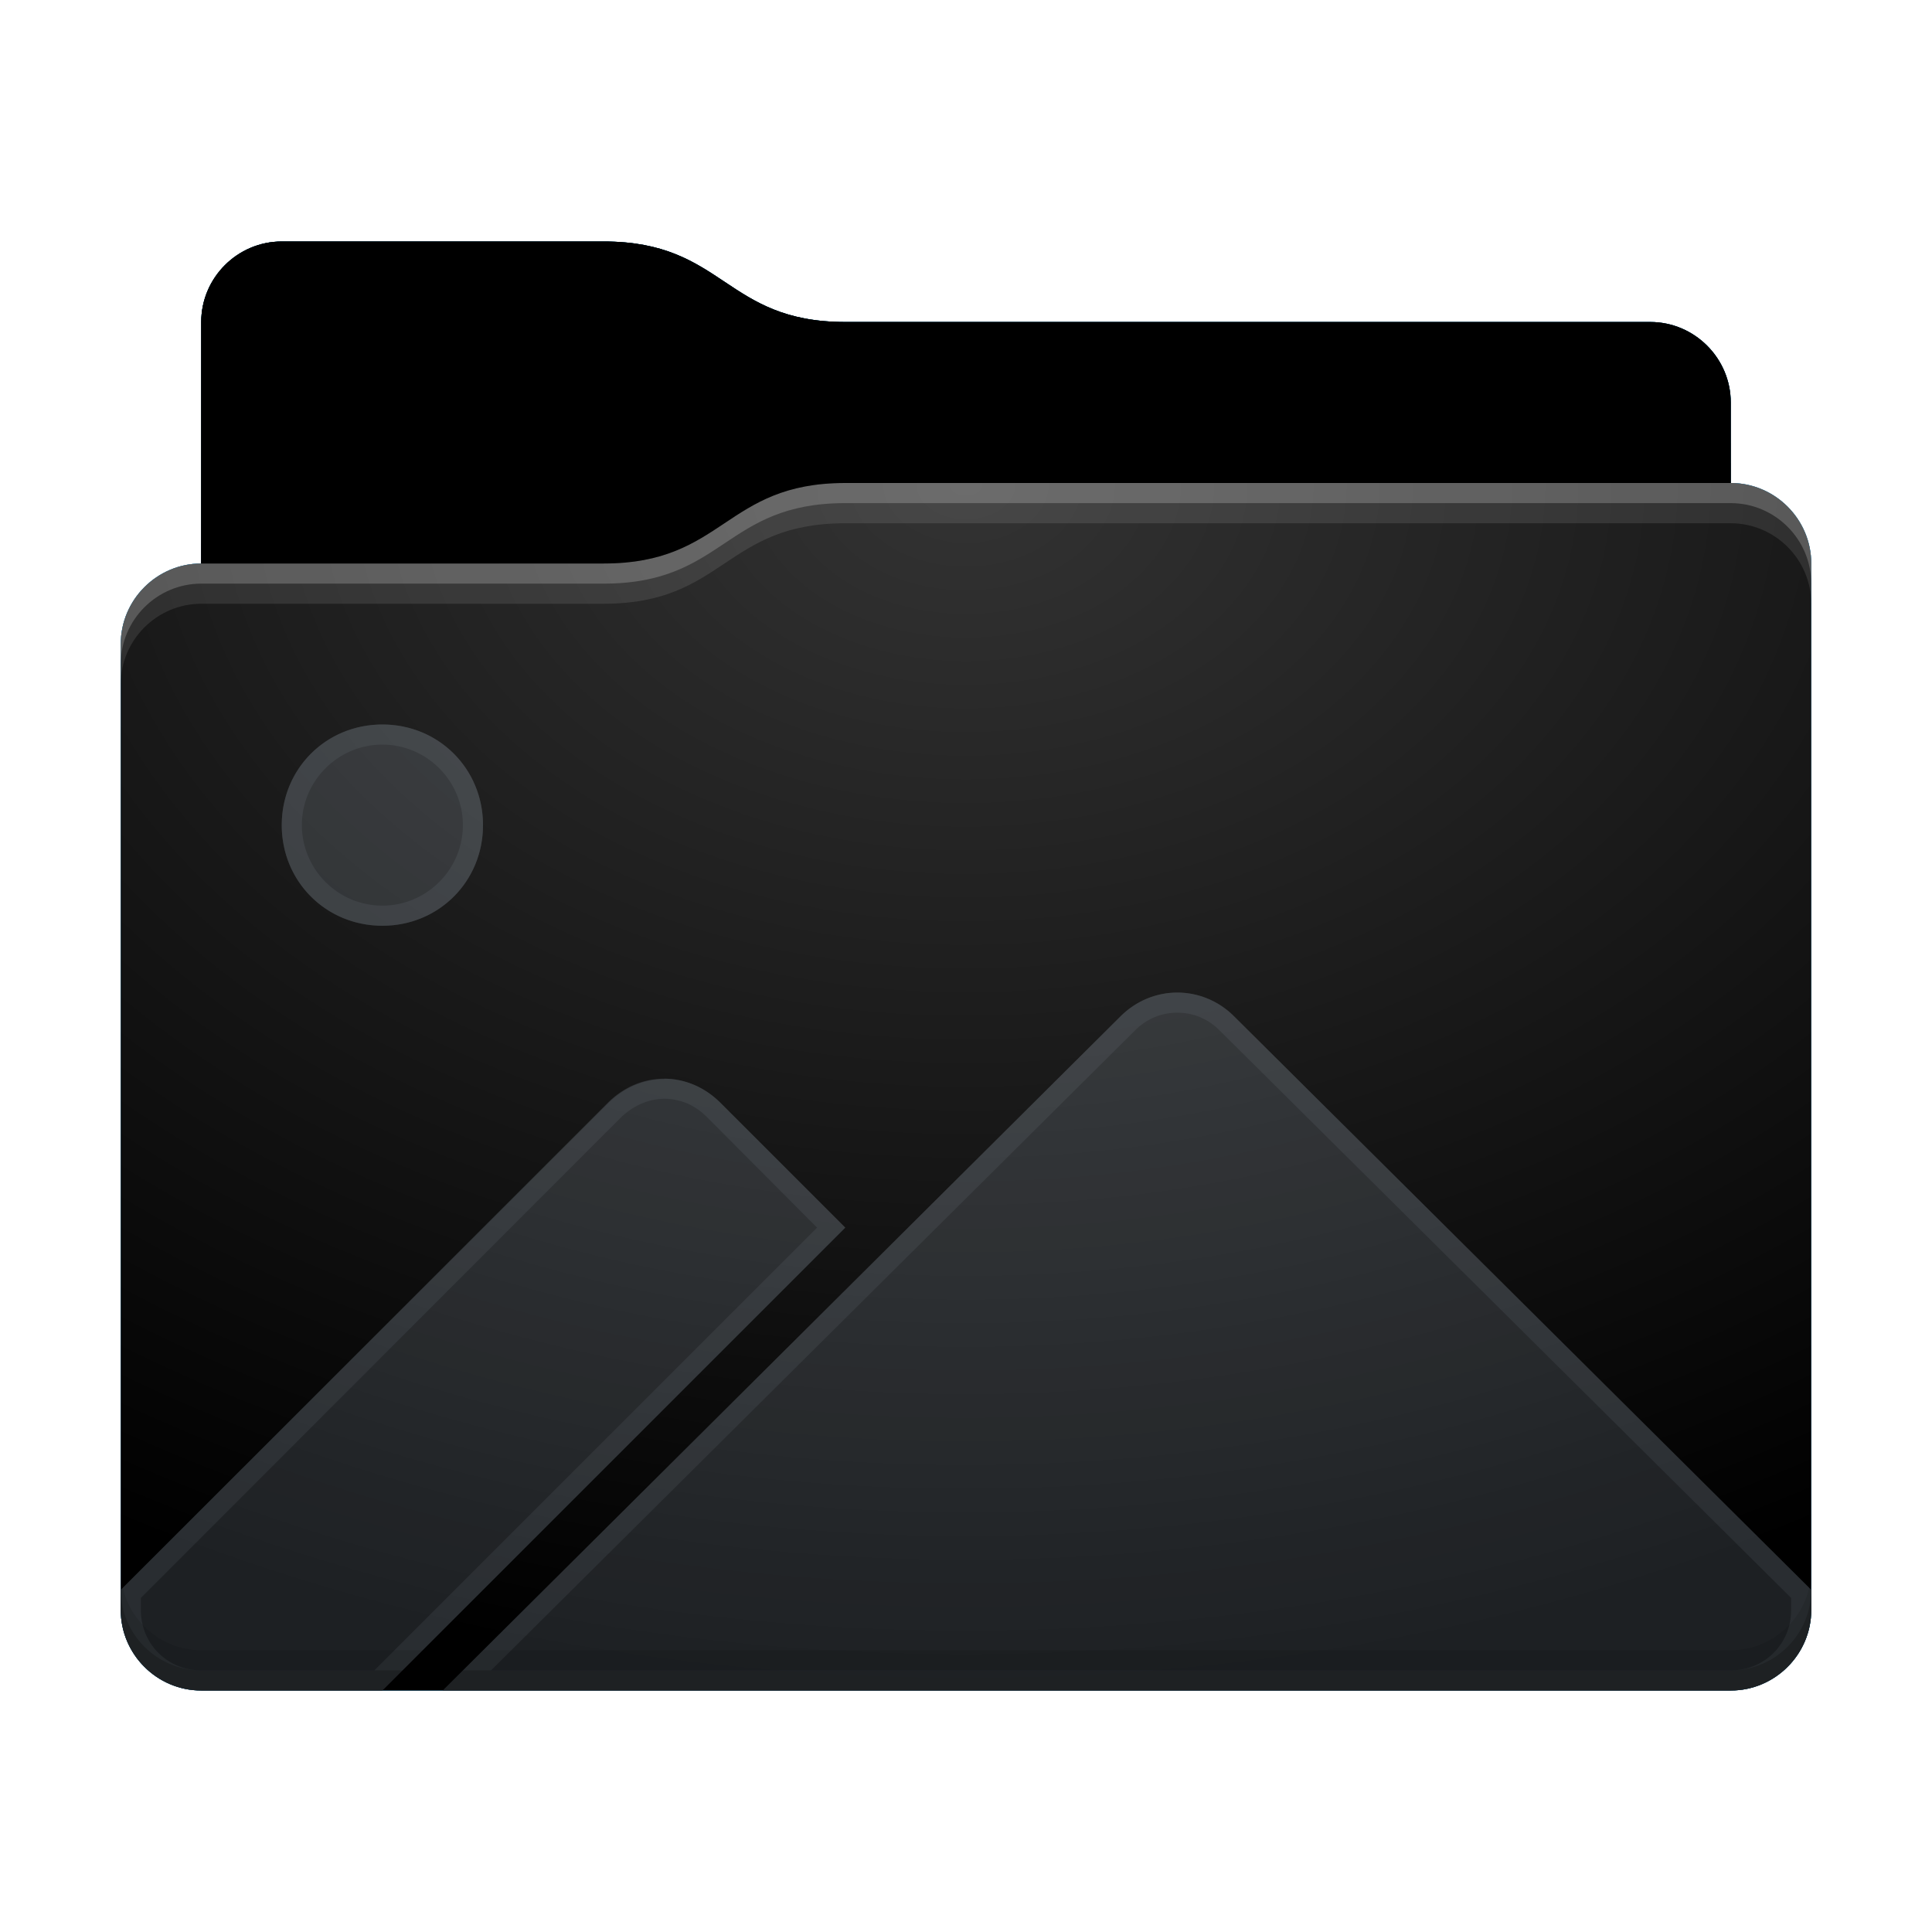 <svg height="48" version="1.1" width="48" xmlns="http://www.w3.org/2000/svg" xmlns:svg="http://www.w3.org/2000/svg" xmlns:xlink="http://www.w3.org/1999/xlink">
<defs id="primary-definitions">
<style id="current-color-scheme" type="text/css">
      .ColorScheme-Text         { color: #232629; }
      .ColorScheme-Background   { color: #eff0f1; }
      .ColorScheme-Highlight    { color: #7ec9f0; }
      .ColorScheme-PositiveText { color: #27ae60; }
      .ColorScheme-NeutralText  { color: #f67400; }
      .ColorScheme-NegativeText { color: #da4453; }
      .ColorScheme-ActiveText   { color: #3daee9; }
      .ColorScheme-Complement   { color: #ffffff; }
      .ColorScheme-Contrast     { color: #000000; }
    </style>
<style id="extended-color-scheme" type="text/css">
      .ExScheme-Black     { color:#3e3e3e; }
      .ExScheme-White     { color:#fcfcfc; }
      .ExScheme-Grey-1    { color:#cfd5d5; }
      .ExScheme-Grey-2    { color:#909c9c; }
      .ExScheme-Grey-3    { color:#536161; }
      .ExScheme-Red-1     { color:#ffafa5; }
      .ExScheme-Red-2     { color:#bf4231; }
      .ExScheme-Red-3     { color:#4d2f2b; }
      .ExScheme-Green-1   { color:#abf9c7; }
      .ExScheme-Green-2   { color:#3bb566; }
      .ExScheme-Green-3   { color:#377d50; }
      .ExScheme-Blue-1    { color:#abdaf9; }
      .ExScheme-Blue-2    { color:#3daefd; }
      .ExScheme-Blue-3    { color:#2b3c4d; }
      .ExScheme-Yellow-1  { color:#faffa5; }
      .ExScheme-Yellow-2  { color:#cac726; }
      .ExScheme-Yellow-3  { color:#4b4d2b; }
      .ExScheme-Orange-1  { color:#ffdaa5; }
      .ExScheme-Orange-2  { color:#ff9701; }
      .ExScheme-Orange-3  { color:#4d372b; }
      .ExScheme-Brown-1   { color:#e9d6bb; }
      .ExScheme-Brown-2   { color:#997657; }
      .ExScheme-Brown-3   { color:#433a35; }
      .ExScheme-Purple-1  { color:#e2abf9; }
      .ExScheme-Purple-2  { color:#b401ff; }
      .ExScheme-Purple-3  { color:#432b4d; }
      .ExScheme-Cyan-1    { color:#b2f2e6; }
      .ExScheme-Cyan-2    { color:#31bfa6; }
      .ExScheme-Cyan-3    { color:#2b4d47; }
      .ExScheme-Magenta-1 { color:#f8a6d8; }
      .ExScheme-Magenta-2 { color:#f00091; }
      .ExScheme-Magenta-3 { color:#770048; }
    </style>
<linearGradient id="uEB">
<stop offset="0"/>
<stop offset="1" stop-opacity="0"/>
</linearGradient>
<linearGradient id="uEC">
<stop offset="0" stop-color="#fff"/>
<stop offset="1" stop-color="#fff" stop-opacity="0"/>
</linearGradient>
<style id="uED" type="text/css">
        .force-display-for-editing { display: inline !important; }
    </style><style class="remove-if__show-crease" type="text/css">
        .enable-if__show-crease { display: none; }
    </style><style class="remove-if__color-sync-mimes-places" type="text/css">
        .enable-if__color-sync-mimes-places { display: none; }
    </style><radialGradient cx=".5" cy="0" id="uEE" r="1" xlink:href="#uEC"/><linearGradient id="uEF" xlink:href="#uEB" y1="1" y2=".5"/><style class="ColorScheme-Background" fill="currentColor" opacity=".6" type="text/css">
   .ColorScheme-Text           { color:#eff0f1; }
      .ColorScheme-Background     { color:#31363b; }
      .ColorScheme-Highlight      { color:#3daefd; }
      .ColorScheme-ViewBackground { color:#fcfcfc; }
      .ColorScheme-PositiveText   { color:#27ae60; }
      .ColorScheme-NeutralText    { color:#f67400; }
      .ColorScheme-NegativeText   { color:#da4453; }
  </style><path d="M 7,6 C 5.9,6 5,6.9 5,8 v 2 4 c -1.1,0 -2,.9 -2,2 v 24 c 0,1.1 .9,2 2,2 h 38 c 1.1,0 2,-.9 2,-2 V 25 16 14 c 0,-1.1 -.9,-2 -2,-2 V 10 C 43,8.9 42.1,8 41,8 H 21 C 18,8 18,6 15,6 Z" id="uEG"></path><path d="M 7,6 C 5.9,6 5,6.9 5,8 v 2 4 h 10 c 3,0 3,-2 6,-2 H 43 V 10 C 43,8.9 42.1,8 41,8 H 21 C 18,8 18,6 15,6 Z" id="uEH"></path></defs>
<g id="content" transform="translate(0,0)"><use class="sync-color enable-if__color-sync-mimes-places force-display-for-editing ColorScheme-ActiveText" fill="currentColor" href="#uEG"></use><use class="primary-color remove-if__color-sync-mimes-places ColorScheme-ActiveText" fill="currentColor" href="#uEG"></use><use class="ColorScheme-Contrast" fill="currentColor" href="#uEG" opacity=".1"></use><use href="#uEH" opacity=".4"></use><g id="panorama" transform="translate(3,12)"><path class="ColorScheme-Background" d="M 6.5,6 C 5.1,6 4,7.1 4,8.5 4,9.9 5.1,11 6.5,11 7.9,11 9,9.9 9,8.5 9,7.1 7.9,6 6.5,6 Z m 19.75,6.66 C 25.74,12.66 25.23,12.86 24.84,13.25 L 8,30 h 32 c 1.1,0 2,-.9 2,-2 V 27.5 L 27.66,13.25 C 27.27,12.86 26.76,12.66 26.25,12.66 Z m -12.74,2.15 c -.5,0 -1,.2 -1.4,.6 L 0,27.5 V 28 c 0,1.1 .9,2 2,2 H 6.5 L 18,18.5 14.9,15.4 c -.4,-.4 -.9,-.6 -1.4,-.6 z" fill="currentColor" opacity=".6" stop-color="#000000" stroke-opacity=".98"/><path class="ColorScheme-Background" d="M 6.5 6 C 5.1 6 4 7.1 4 8.5 C 4 9.9 5.1 11 6.5 11 C 7.9 11 9 9.9 9 8.5 C 9 7.1 7.9 6 6.5 6 z M 6.5 6.5 C 7.6 6.5 8.5 7.4 8.5 8.5 C 8.5 9.6 7.6 10.5 6.5 10.5 C 5.4 10.5 4.5 9.6 4.5 8.5 C 4.5 7.4 5.4 6.5 6.5 6.5 z M 26.25 12.66 C 25.74 12.66 25.23 12.86 24.84 13.25 L 8 30 L 40 30 C 41.1 30 42 29.1 42 28 L 42 27.5 L 27.66 13.25 C 27.27 12.86 26.76 12.66 26.25 12.66 z M 26.25 13.16 C 26.63 13.16 27 13.3 27.3 13.6 L 41.5 27.7 L 41.5 28 C 41.5 28.84 40.84 29.5 40 29.5 L 9.2 29.5 L 25.2 13.6 C 25.5 13.3 25.87 13.16 26.25 13.16 z M 13.5 14.8 C 13 14.8 12.5 15 12.1 15.4 L 0 27.5 L 0 28 C 0 29.1 .9 30 2 30 L 6.5 30 L 18 18.5 L 14.9 15.4 C 14.5 15 14 14.8 13.5 14.8 z M 13.5 15.3 C 13.9 15.3 14.26 15.45 14.56 15.75 A .5 .5 0 0 0 14.56 15.75 L 17.3 18.5 L 6.3 29.5 L 2 29.5 C 1.16 29.5 0.5 28.84 0.5 28 L 0.5 27.7 L 12.43 15.76 C 12.74 15.46 13.13 15.3 13.5 15.3 z " fill="currentColor" opacity=".6"/></g><use fill="url(#uEF)" href="#uEH" opacity=".1"></use><path d="m 21,12 c -3,0 -3,2 -6,2 H 5 c -1.1,0 -2,.9 -2,2 v 24 c 0,1.1 .9,2 2,2 h 38 c 1.1,0 2,-.9 2,-2 V 25 16 14 c 0,-1.1 -.9,-2 -2,-2 z" fill="url(#uEE)" opacity=".2"/><path class="ColorScheme-Contrast" d="m 3,39 v 1 c 0,1.1 .9,2 2,2 h 38 c 1.1,0 2,-.9 2,-2 v -1 c 0,1.1 -.9,2 -2,2 H 5 C 3.9,41 3,40.1 3,39 Z" fill="currentColor" opacity=".1"/><path class="ColorScheme-Contrast" d="M 3,39.5 V 40 c 0,1.1 .9,2 2,2 h 38 c 1.1,0 2,-.9 2,-2 v -0.5 c 0,1.1 -.9,2 -2,2 H 5 c -1.1,0 -2,-.9 -2,-2 z" fill="currentColor" opacity=".2"/><path d="m 21,12 c -3,0 -3,2 -6,2 H 5 c -1.1,0 -2,.9 -2,2 v 1 c 0,-1.1 .9,-2 2,-2 h 10 c 3,0 3,-2 6,-2 h 22 c 1.1,0 2,.9 2,2 v -1 c 0,-1.1 -.9,-2 -2,-2 z" fill="#fff" opacity=".1"/><path d="m 21,12 c -3,0 -3,2 -6,2 H 5 c -1.1,0 -2,.9 -2,2 v 0.5 c 0,-1.1 .9,-2 2,-2 h 10 c 3,0 3,-2 6,-2 h 22 c 1.1,0 2,.9 2,2 V 14 c 0,-1.1 -.9,-2 -2,-2 z" fill="#fff" opacity=".2"/><path d="m 21,11 c -3,0 -3,2 -6,2 H 5 v 1 h 10 c 3,0 3,-2 6,-2 h 22 v -1 z" opacity=".1"/><path d="m 21,11.5 c -3,0 -3,2 -6,2 H 5 V 14 h 10 c 3,0 3,-2 6,-2 h 22 v -0.5 z" opacity=".2"/></g>
</svg>